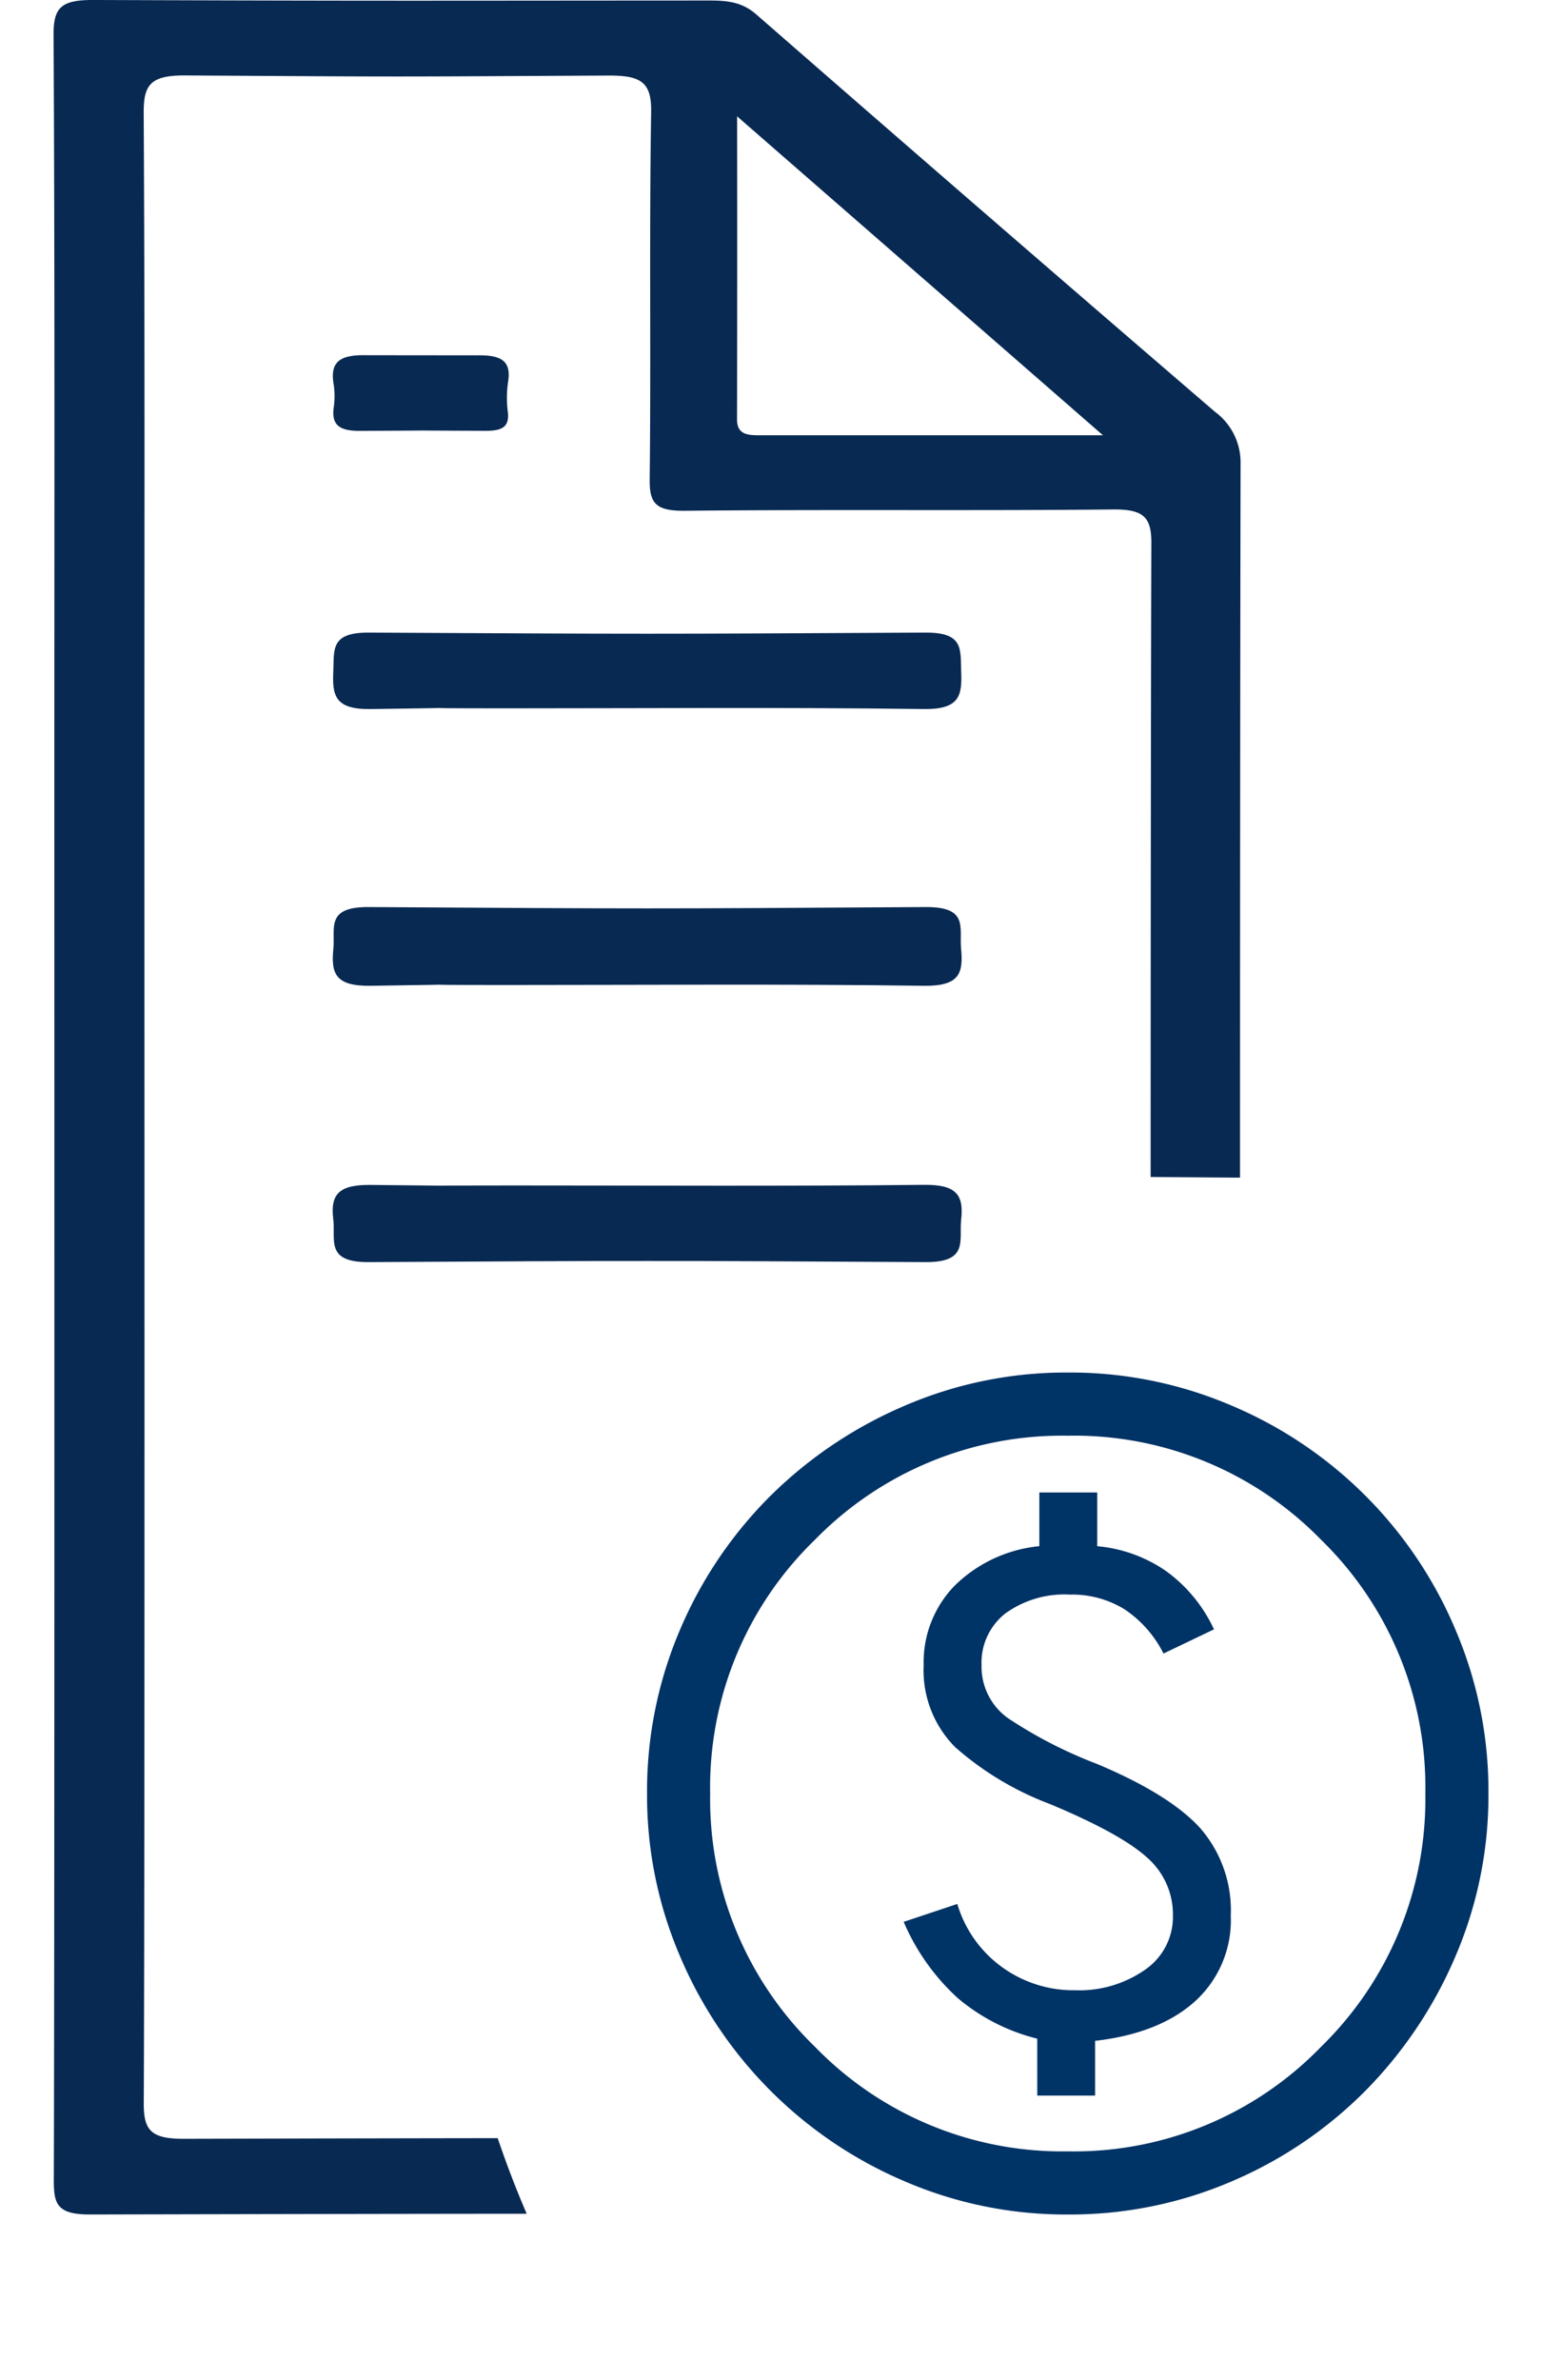 <svg xmlns="http://www.w3.org/2000/svg" width="148.425" height="228.912" viewBox="0 0 148.425 246">
  <g id="Tckt_icon2" transform="translate(-888.702 -754.833)">
    <g id="Group_1442" data-name="Group 1442" transform="translate(599.742 313.845)">
      <g id="Group_1442-2" data-name="Group 1442" transform="translate(288.96 440.988)">
        <path id="Path_5993" data-name="Path 5993" d="M334.9,662.009c-9.172.012-19.4.034-32.495.067-3.426.008-4.129-.942-4.115-3.691.117-22.664.065-115.365.065-138.032,0-22.553.055-45.1-.071-67.656-.016-2.862.61-3.933,4.273-3.911,24.24.148,19.563.135,43.8.012,3.442-.018,4.469.738,4.418,3.794-.206,12.639-.008,25.285-.15,37.926-.03,2.494.6,3.3,3.669,3.268,14.753-.152,29.51.01,44.264-.135,3.19-.032,3.966.829,3.958,3.481-.044,12.855-.067,38.219-.075,65.52,3.082.022,6.163.051,9.247.069,0-30.118.026-58.409.057-73.807a6.511,6.511,0,0,0-2.652-5.362q-23.816-20.461-47.45-41.081c-1.526-1.33-3.1-1.431-4.966-1.431-30.834.014-32.75.053-63.585-.053-3.266-.01-4.146.712-4.131,3.572.137,25.291.079,50.583.079,75.874s.034,120.62-.053,145.911c-.008,2.454.317,3.563,3.737,3.555,18.14-.042,32.164-.067,45.178-.077C336.792,667.26,335.8,664.647,334.9,662.009Zm24.77-208.991c12.7,11.06,25.2,21.954,37.839,32.964-7.373,0-14.949,0-22.526,0q-6.324,0-12.645,0c-1.356,0-2.684.081-2.68-1.651Q359.69,468.681,359.666,453.018Z" transform="translate(-288.96 -440.988)" fill="#082952"/>
        <path id="Path_5994" data-name="Path 5994" d="M322.034,502.935c14.227,0,28.453.087,42.678-.065,3.293-.036,4.135.99,3.848,3.569-.241,2.159.818,4.443-3.681,4.418-28.845-.16-28.776-.158-57.621,0-4.511.026-3.386-2.306-3.65-4.439-.323-2.626.637-3.572,3.877-3.539C321.973,503.016,307.544,502.935,322.034,502.935Z" transform="translate(-274.675 -380.393)" fill="#082952"/>
        <path id="Path_5995" data-name="Path 5995" d="M321.618,496.419c-14.353,0,.208-.117-14.142.081-3.685.049-4.111-1.277-3.865-3.826.206-2.159-.823-4.342,3.665-4.313,28.837.182,28.76.182,57.6,0,4.485-.028,3.464,2.149,3.668,4.311.241,2.547-.176,3.877-3.863,3.828C350.329,496.3,335.973,496.419,321.618,496.419Z" transform="translate(-274.668 -394.599)" fill="#082952"/>
        <path id="Path_5996" data-name="Path 5996" d="M321.61,481.853c-14.353,0,.21-.115-14.14.077-3.741.051-3.994-1.419-3.879-3.9.1-2.213-.344-4.028,3.664-4.006,28.837.154,28.758.154,57.6,0,3.986-.022,3.592,1.76,3.681,3.992.1,2.46-.1,3.96-3.863,3.911C350.319,481.736,335.963,481.853,321.61,481.853Z" transform="translate(-274.653 -408.633)" fill="#082952"/>
        <path id="Path_5997" data-name="Path 5997" d="M318.449,459.553c2.529-.049,3.614.562,3.22,2.83a11.325,11.325,0,0,0-.006,3.072c.16,1.55-.669,1.906-2.32,1.9-13.969-.044.98-.051-12.99.006-2.044.01-2.933-.55-2.717-2.343a8.112,8.112,0,0,0,.016-2.387c-.424-2.355.548-3.161,3.392-3.09" transform="translate(-274.666 -422.822)" fill="#082952"/>
      </g>
    </g>
    <path id="paid_FILL0_wght400_GRAD0_opsz48" d="M44.362,78.74h5.984V73.083Q56.981,72.321,60.68,69a11.325,11.325,0,0,0,3.7-8.867,12.929,12.929,0,0,0-3.155-9.03q-3.155-3.481-10.662-6.636a46.69,46.69,0,0,1-9.138-4.678A6.528,6.528,0,0,1,38.6,34.244a6.462,6.462,0,0,1,2.448-5.331,10.424,10.424,0,0,1,6.691-1.958,10.311,10.311,0,0,1,5.657,1.523,11.914,11.914,0,0,1,4.025,4.569l5.222-2.5a15.48,15.48,0,0,0-4.9-5.984,14.778,14.778,0,0,0-7.18-2.611V16.4H44.579v5.548a14.5,14.5,0,0,0-8.758,4.08,11.354,11.354,0,0,0-3.209,8.214,11.255,11.255,0,0,0,3.264,8.486A31.623,31.623,0,0,0,45.667,48.6q7.289,3.046,10.009,5.494a7.8,7.8,0,0,1,2.72,6.038,6.629,6.629,0,0,1-2.883,5.6,11.879,11.879,0,0,1-7.235,2.121,12.6,12.6,0,0,1-7.561-2.393,12.408,12.408,0,0,1-4.624-6.527l-5.548,1.849a22.78,22.78,0,0,0,5.6,7.887,20.269,20.269,0,0,0,8.214,4.188Zm3.155,12.293a42.106,42.106,0,0,1-16.863-3.427A43.843,43.843,0,0,1,7.427,64.379,42.106,42.106,0,0,1,4,47.517,42.374,42.374,0,0,1,7.427,30.545a43.49,43.49,0,0,1,9.356-13.817,44.609,44.609,0,0,1,13.871-9.3A42.106,42.106,0,0,1,47.517,4,42.374,42.374,0,0,1,64.488,7.427,43.449,43.449,0,0,1,87.606,30.545a42.375,42.375,0,0,1,3.427,16.971,42.107,42.107,0,0,1-3.427,16.863A44.609,44.609,0,0,1,78.3,78.25a43.49,43.49,0,0,1-13.817,9.356A42.375,42.375,0,0,1,47.517,91.033Zm0-6.527A35.593,35.593,0,0,0,73.735,73.681a35.736,35.736,0,0,0,10.77-26.164A35.684,35.684,0,0,0,73.735,21.3a35.684,35.684,0,0,0-26.219-10.77A35.736,35.736,0,0,0,21.352,21.3,35.593,35.593,0,0,0,10.527,47.517,35.646,35.646,0,0,0,21.352,73.681,35.646,35.646,0,0,0,47.517,84.506ZM47.517,47.517Z" transform="translate(946.094 892.712)" fill="#036"/>
  </g>
</svg>

